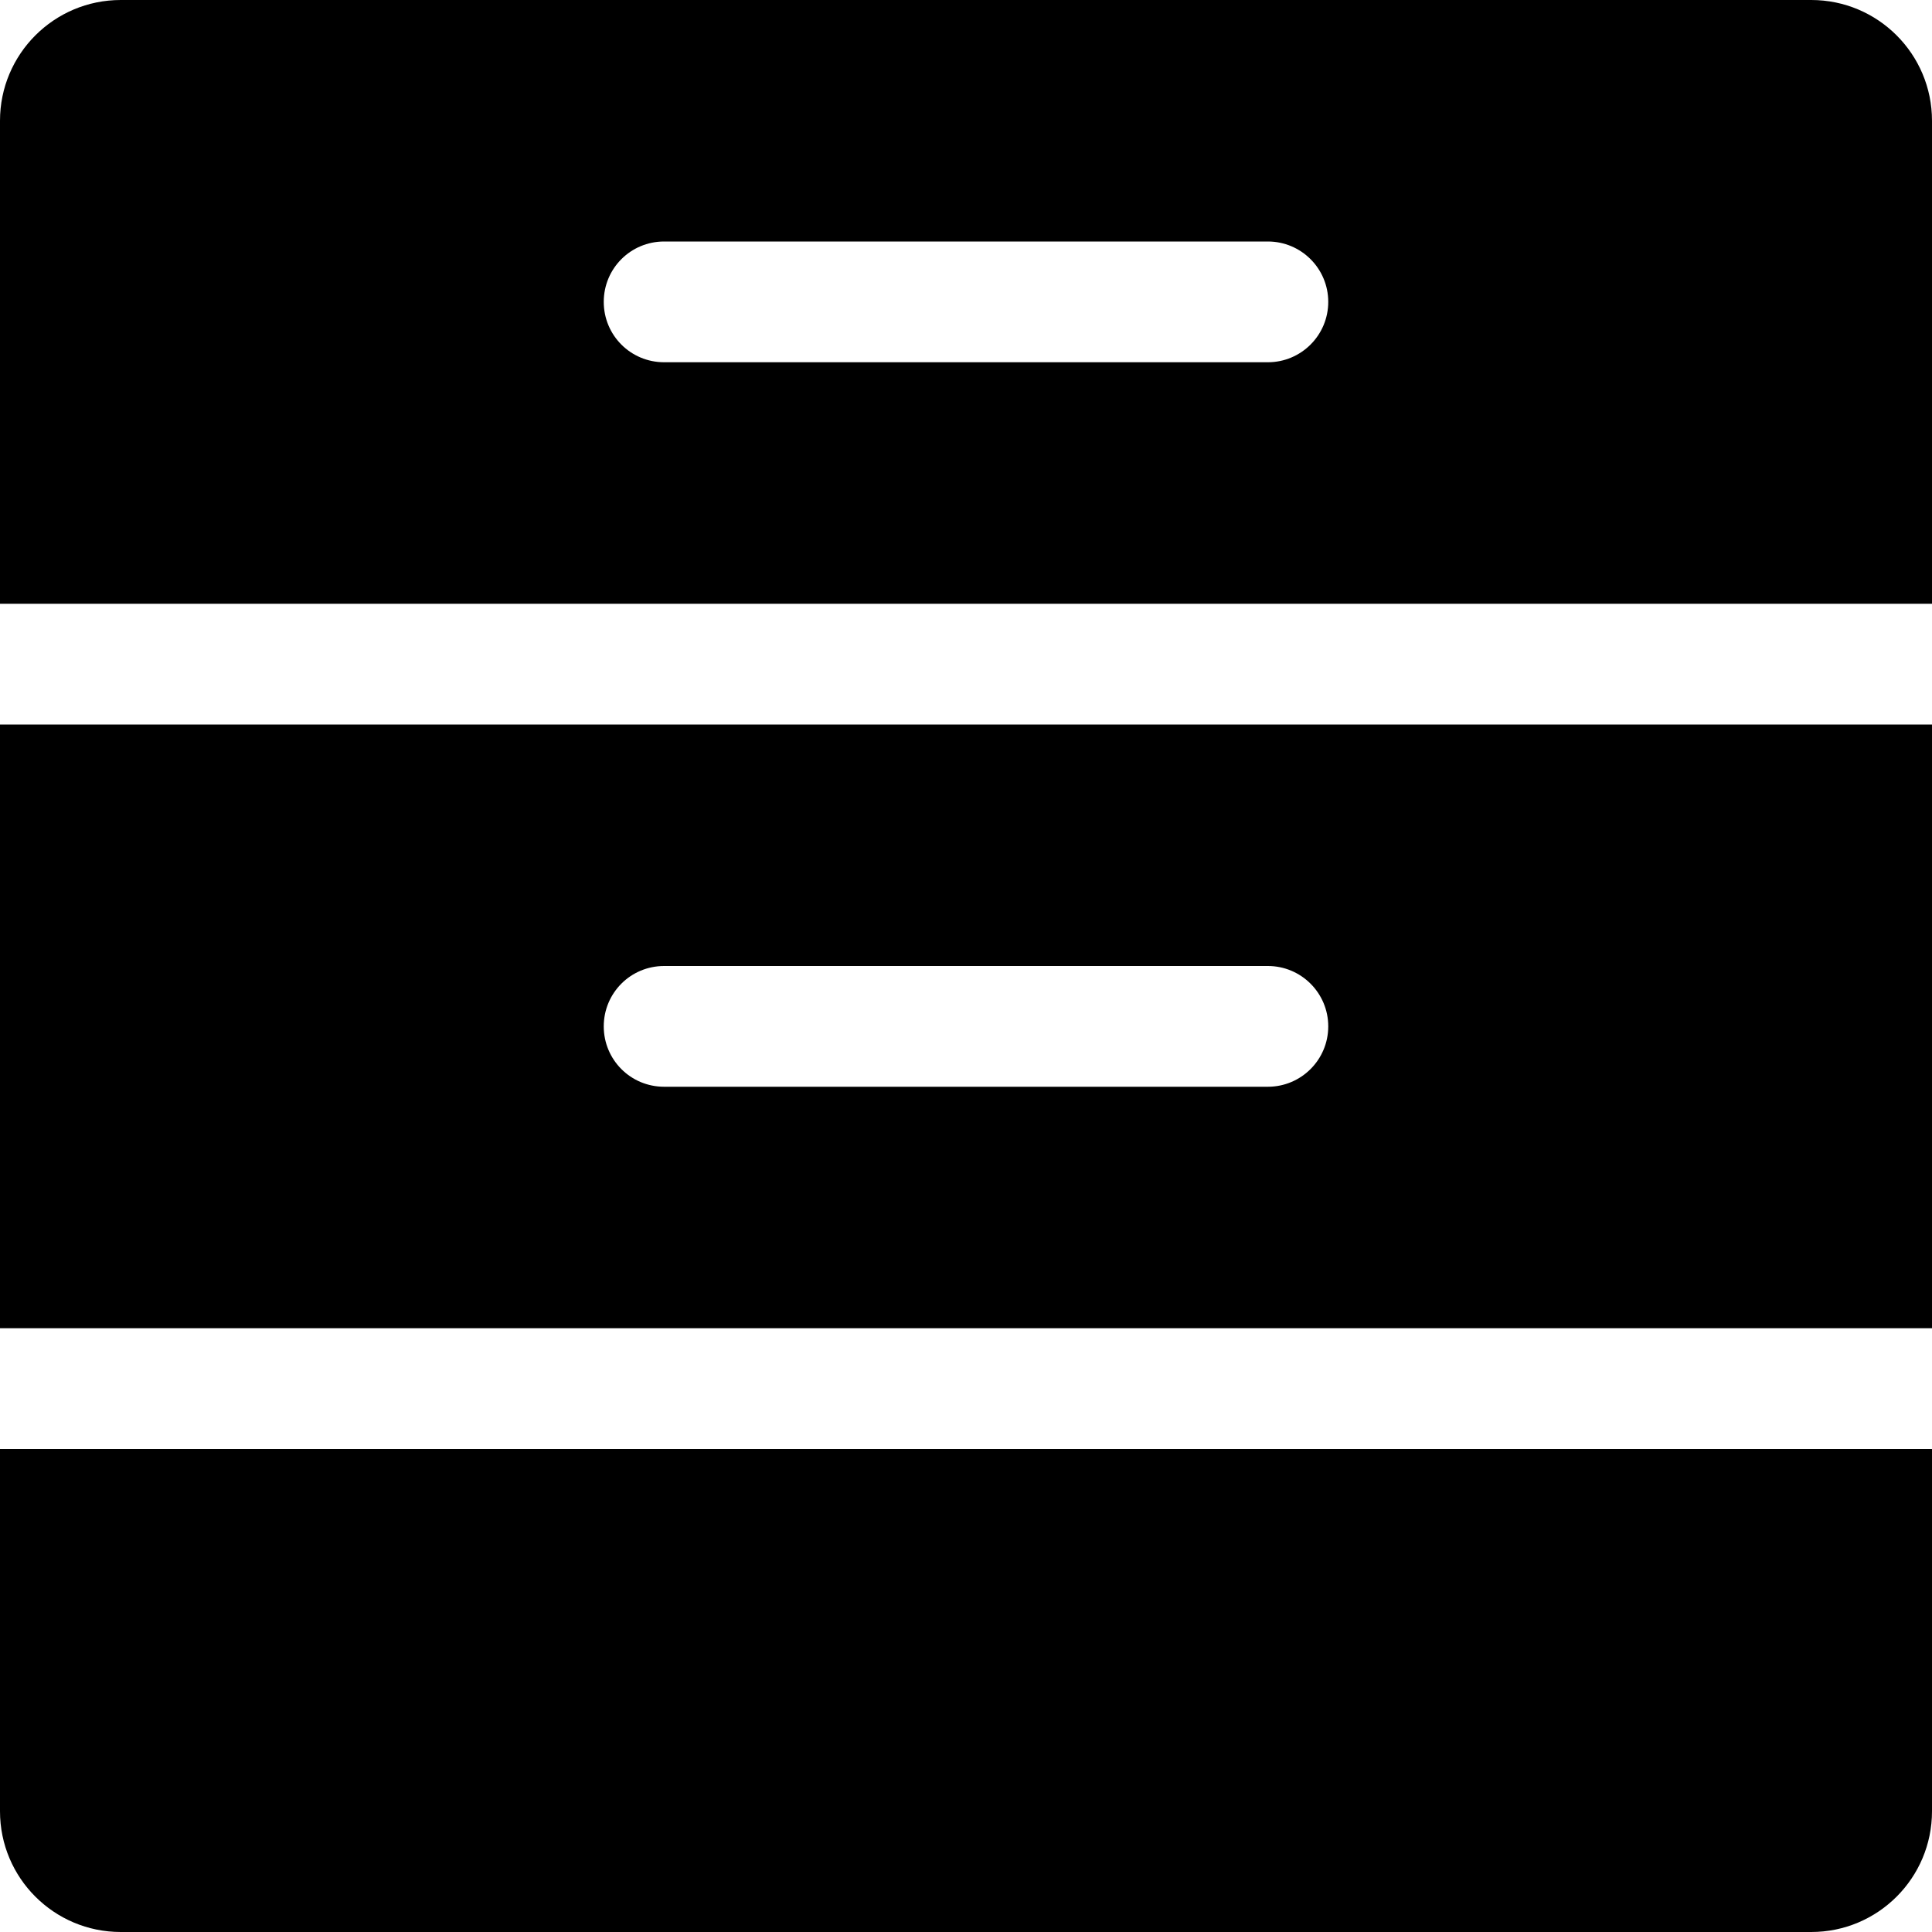 <?xml version="1.0" encoding="iso-8859-1"?>
<!-- Generator: Adobe Illustrator 17.0.0, SVG Export Plug-In . SVG Version: 6.00 Build 0)  -->
<!DOCTYPE svg PUBLIC "-//W3C//DTD SVG 1.1//EN" "http://www.w3.org/Graphics/SVG/1.1/DTD/svg11.dtd">
<svg version="1.1" id="Layer_1" xmlns="http://www.w3.org/2000/svg" xmlns:xlink="http://www.w3.org/1999/xlink" x="0px" y="0px"
	 width="32px" height="32px" viewBox="0 0 32 32" style="enable-background:new 0 0 32 32;" xml:space="preserve">
<g>
	<defs>
		<rect id="SVGID_1_" width="32" height="32"/>
	</defs>
	<clipPath id="SVGID_2_">
		<use xlink:href="#SVGID_1_"  style="overflow:visible;"/>
	</clipPath>
	<g style="clip-path:url(#SVGID_2_);">
		<defs>
			<rect id="SVGID_3_" width="32" height="32"/>
		</defs>
		<clipPath id="SVGID_4_">
			<use xlink:href="#SVGID_3_"  style="overflow:visible;"/>
		</clipPath>
		<path style="clip-path:url(#SVGID_4_);" d="M0,22h32V12H0V22z M11,16h10c0.551,0,1,0.447,1,1s-0.449,1-1,1H11
			c-0.555,0-1-0.447-1-1S10.445,16,11,16"/>
		<path style="clip-path:url(#SVGID_4_);" d="M30,0H2C0.895,0,0,0.896,0,2v8h32V2C32,0.896,31.105,0,30,0 M21,6H11
			c-0.555,0-1-0.447-1-1s0.445-1,1-1h10c0.551,0,1,0.447,1,1S21.551,6,21,6"/>
		<path style="clip-path:url(#SVGID_4_);" d="M0,30c0,1.105,0.895,2,2,2h28c1.105,0,2-0.895,2-2v-6H0V30z"/>
	</g>
</g>
</svg>
